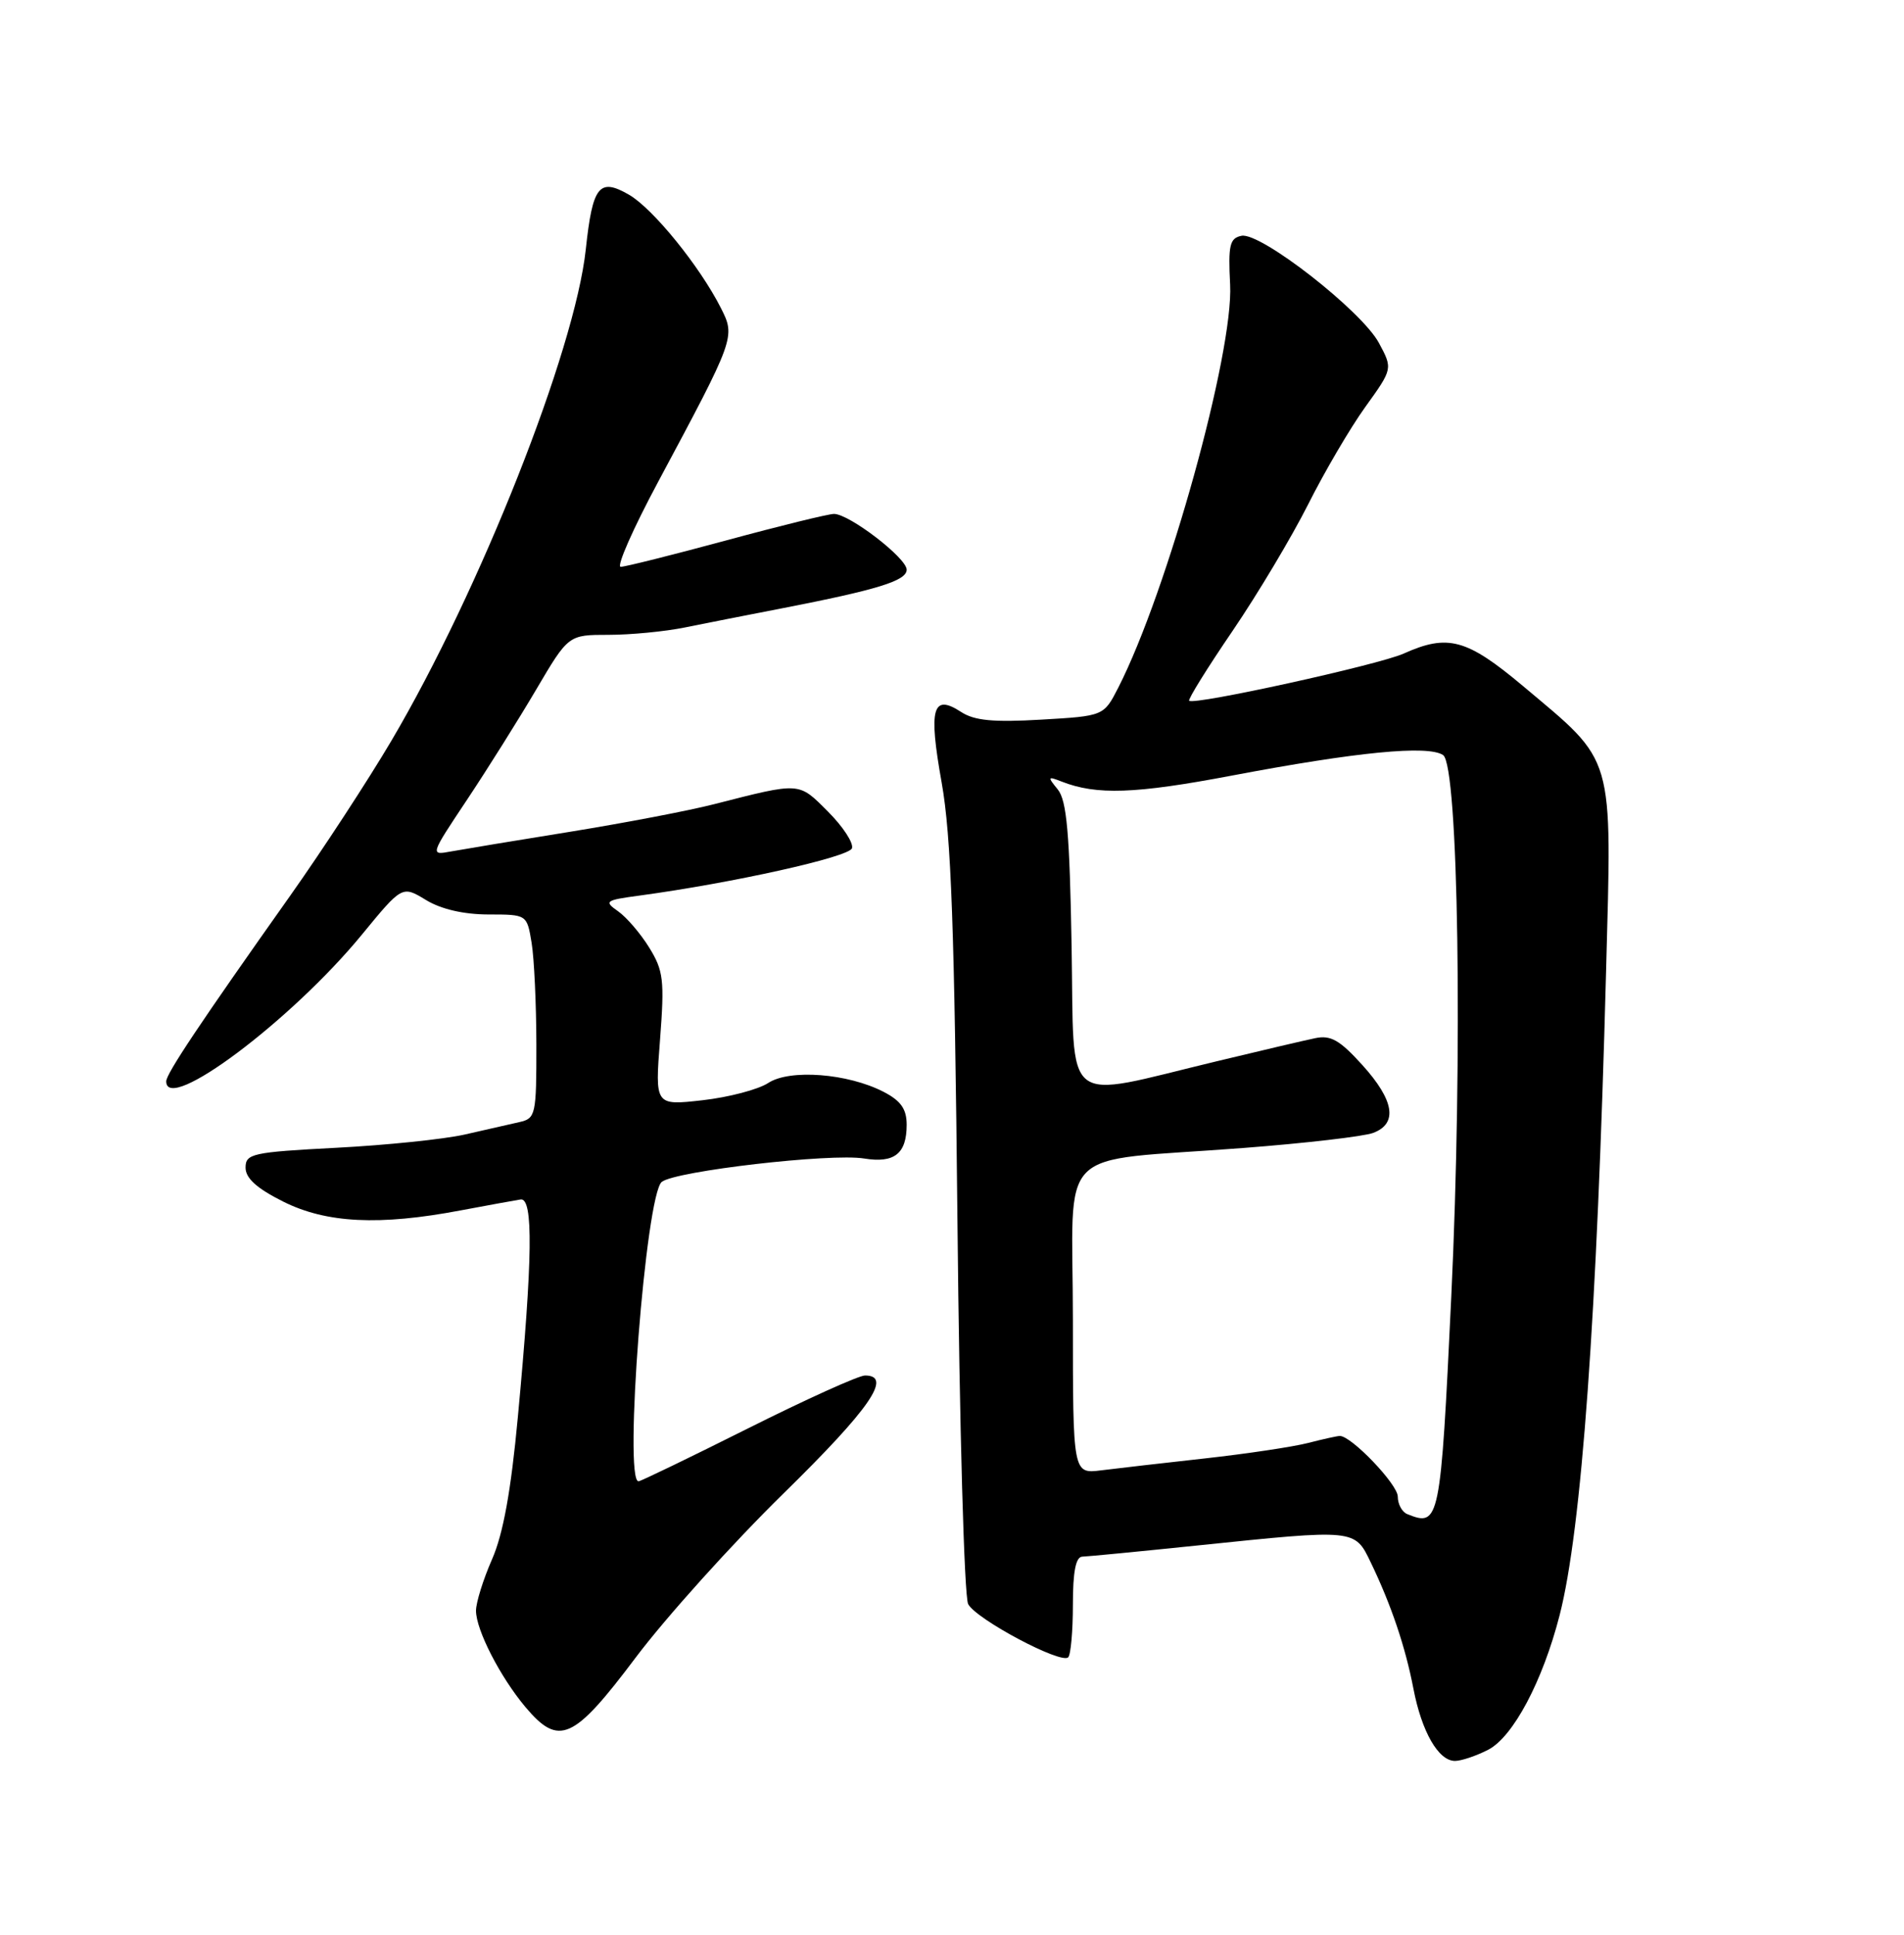 <?xml version="1.0" encoding="UTF-8" standalone="no"?>
<!DOCTYPE svg PUBLIC "-//W3C//DTD SVG 1.1//EN" "http://www.w3.org/Graphics/SVG/1.1/DTD/svg11.dtd" >
<svg xmlns="http://www.w3.org/2000/svg" xmlns:xlink="http://www.w3.org/1999/xlink" version="1.1" viewBox="0 0 252 256">
 <g >
 <path fill="currentColor"
d=" M 196.97 231.52 C 200.27 229.81 204.18 222.45 206.42 213.72 C 209.33 202.39 211.37 174.18 212.57 128.50 C 213.34 99.40 213.82 101.07 201.58 90.78 C 194.13 84.53 191.63 83.85 185.78 86.48 C 182.50 87.96 158.01 93.35 157.39 92.72 C 157.21 92.54 159.79 88.38 163.14 83.47 C 166.48 78.56 170.98 71.02 173.14 66.73 C 175.30 62.43 178.70 56.63 180.70 53.85 C 184.34 48.79 184.34 48.79 182.50 45.37 C 180.21 41.12 166.83 30.69 164.32 31.20 C 162.76 31.51 162.54 32.42 162.81 37.65 C 163.28 46.64 154.51 78.24 148.02 90.96 C 146.09 94.74 146.09 94.74 137.80 95.22 C 131.47 95.59 128.95 95.35 127.20 94.20 C 123.42 91.74 122.87 93.71 124.63 103.54 C 125.89 110.63 126.33 122.70 126.72 161.50 C 126.99 188.84 127.62 211.28 128.14 212.25 C 129.21 214.26 140.44 220.23 141.38 219.29 C 141.72 218.95 142.00 215.82 142.00 212.33 C 142.00 207.95 142.38 205.99 143.25 205.97 C 143.94 205.95 150.80 205.29 158.50 204.49 C 179.47 202.32 179.29 202.30 181.43 206.75 C 184.13 212.35 186.01 217.92 187.07 223.44 C 188.17 229.15 190.38 233.00 192.57 233.00 C 193.41 233.00 195.39 232.33 196.97 231.52 Z  M 84.13 219.33 C 88.13 214.01 96.94 204.23 103.70 197.61 C 115.15 186.39 118.18 182.00 114.49 182.00 C 113.65 182.00 106.69 185.15 99.00 189.00 C 91.31 192.85 84.80 196.00 84.51 196.00 C 82.52 196.00 85.47 158.03 87.59 156.38 C 89.44 154.94 109.95 152.57 114.37 153.29 C 118.38 153.94 120.00 152.65 120.00 148.83 C 120.00 146.74 119.24 145.66 116.95 144.47 C 112.20 142.02 104.52 141.43 101.67 143.30 C 100.35 144.16 96.44 145.19 92.98 145.58 C 86.68 146.29 86.68 146.29 87.36 137.54 C 87.96 129.70 87.81 128.43 85.93 125.39 C 84.78 123.52 82.92 121.36 81.81 120.58 C 79.91 119.25 80.09 119.11 84.64 118.50 C 96.97 116.83 112.38 113.40 112.76 112.24 C 112.99 111.54 111.56 109.36 109.58 107.38 C 105.65 103.45 106.03 103.47 94.50 106.41 C 91.20 107.26 82.65 108.89 75.50 110.05 C 68.35 111.20 61.24 112.38 59.70 112.66 C 56.91 113.18 56.91 113.18 61.80 105.84 C 64.49 101.80 68.61 95.24 70.96 91.25 C 75.23 84.00 75.23 84.00 80.54 84.00 C 83.46 84.00 88.02 83.56 90.67 83.02 C 93.33 82.48 99.10 81.34 103.50 80.49 C 116.21 78.02 120.00 76.84 120.00 75.38 C 120.00 73.83 112.40 68.00 110.38 68.00 C 109.65 68.00 103.24 69.57 96.14 71.50 C 89.03 73.42 82.74 75.00 82.15 75.00 C 81.56 75.00 83.79 69.94 87.11 63.75 C 97.30 44.72 97.35 44.59 95.42 40.77 C 92.63 35.25 86.42 27.59 83.24 25.76 C 79.30 23.49 78.43 24.59 77.53 33.00 C 76.09 46.39 63.54 78.11 51.81 98.00 C 48.73 103.22 42.70 112.45 38.42 118.50 C 26.48 135.36 22.00 142.07 22.00 143.08 C 22.00 147.44 38.55 135.04 47.87 123.70 C 53.23 117.17 53.23 117.17 56.37 119.08 C 58.37 120.30 61.35 120.99 64.62 121.00 C 69.74 121.00 69.74 121.00 70.36 124.75 C 70.70 126.81 70.98 132.88 70.99 138.23 C 71.00 147.51 70.90 147.99 68.75 148.47 C 67.51 148.75 64.25 149.49 61.50 150.12 C 58.75 150.74 51.10 151.53 44.50 151.87 C 33.38 152.45 32.50 152.65 32.50 154.50 C 32.50 155.90 34.00 157.25 37.50 159.00 C 43.21 161.85 50.21 162.20 61.00 160.15 C 64.58 159.48 68.13 158.83 68.90 158.71 C 70.60 158.45 70.51 166.45 68.54 187.49 C 67.63 197.27 66.60 202.96 65.12 206.33 C 63.95 208.99 63.00 212.05 63.00 213.12 C 63.00 215.66 66.20 221.89 69.54 225.87 C 73.98 231.14 75.90 230.28 84.13 219.33 Z  M 186.25 200.34 C 185.56 200.06 185.00 199.02 185.00 198.02 C 185.00 196.41 178.87 190.00 177.33 190.00 C 177.00 190.00 175.10 190.42 173.12 190.93 C 171.13 191.44 165.00 192.36 159.50 192.97 C 154.00 193.58 147.81 194.29 145.75 194.55 C 142.00 195.02 142.00 195.02 142.00 174.64 C 142.00 151.03 139.22 153.84 164.51 151.90 C 172.76 151.27 180.51 150.37 181.75 149.90 C 185.03 148.66 184.54 145.60 180.31 140.92 C 177.32 137.62 176.12 136.93 174.06 137.37 C 172.65 137.66 166.78 139.04 161.01 140.43 C 140.28 145.41 142.21 146.93 141.83 125.25 C 141.57 110.26 141.19 105.92 140.00 104.46 C 138.62 102.77 138.66 102.69 140.50 103.41 C 145.13 105.23 150.24 105.05 163.00 102.63 C 179.63 99.48 189.01 98.57 191.00 99.91 C 193.03 101.29 193.61 139.47 192.08 171.58 C 190.66 201.44 190.53 202.07 186.25 200.34 Z "/>
</g>
</svg>
